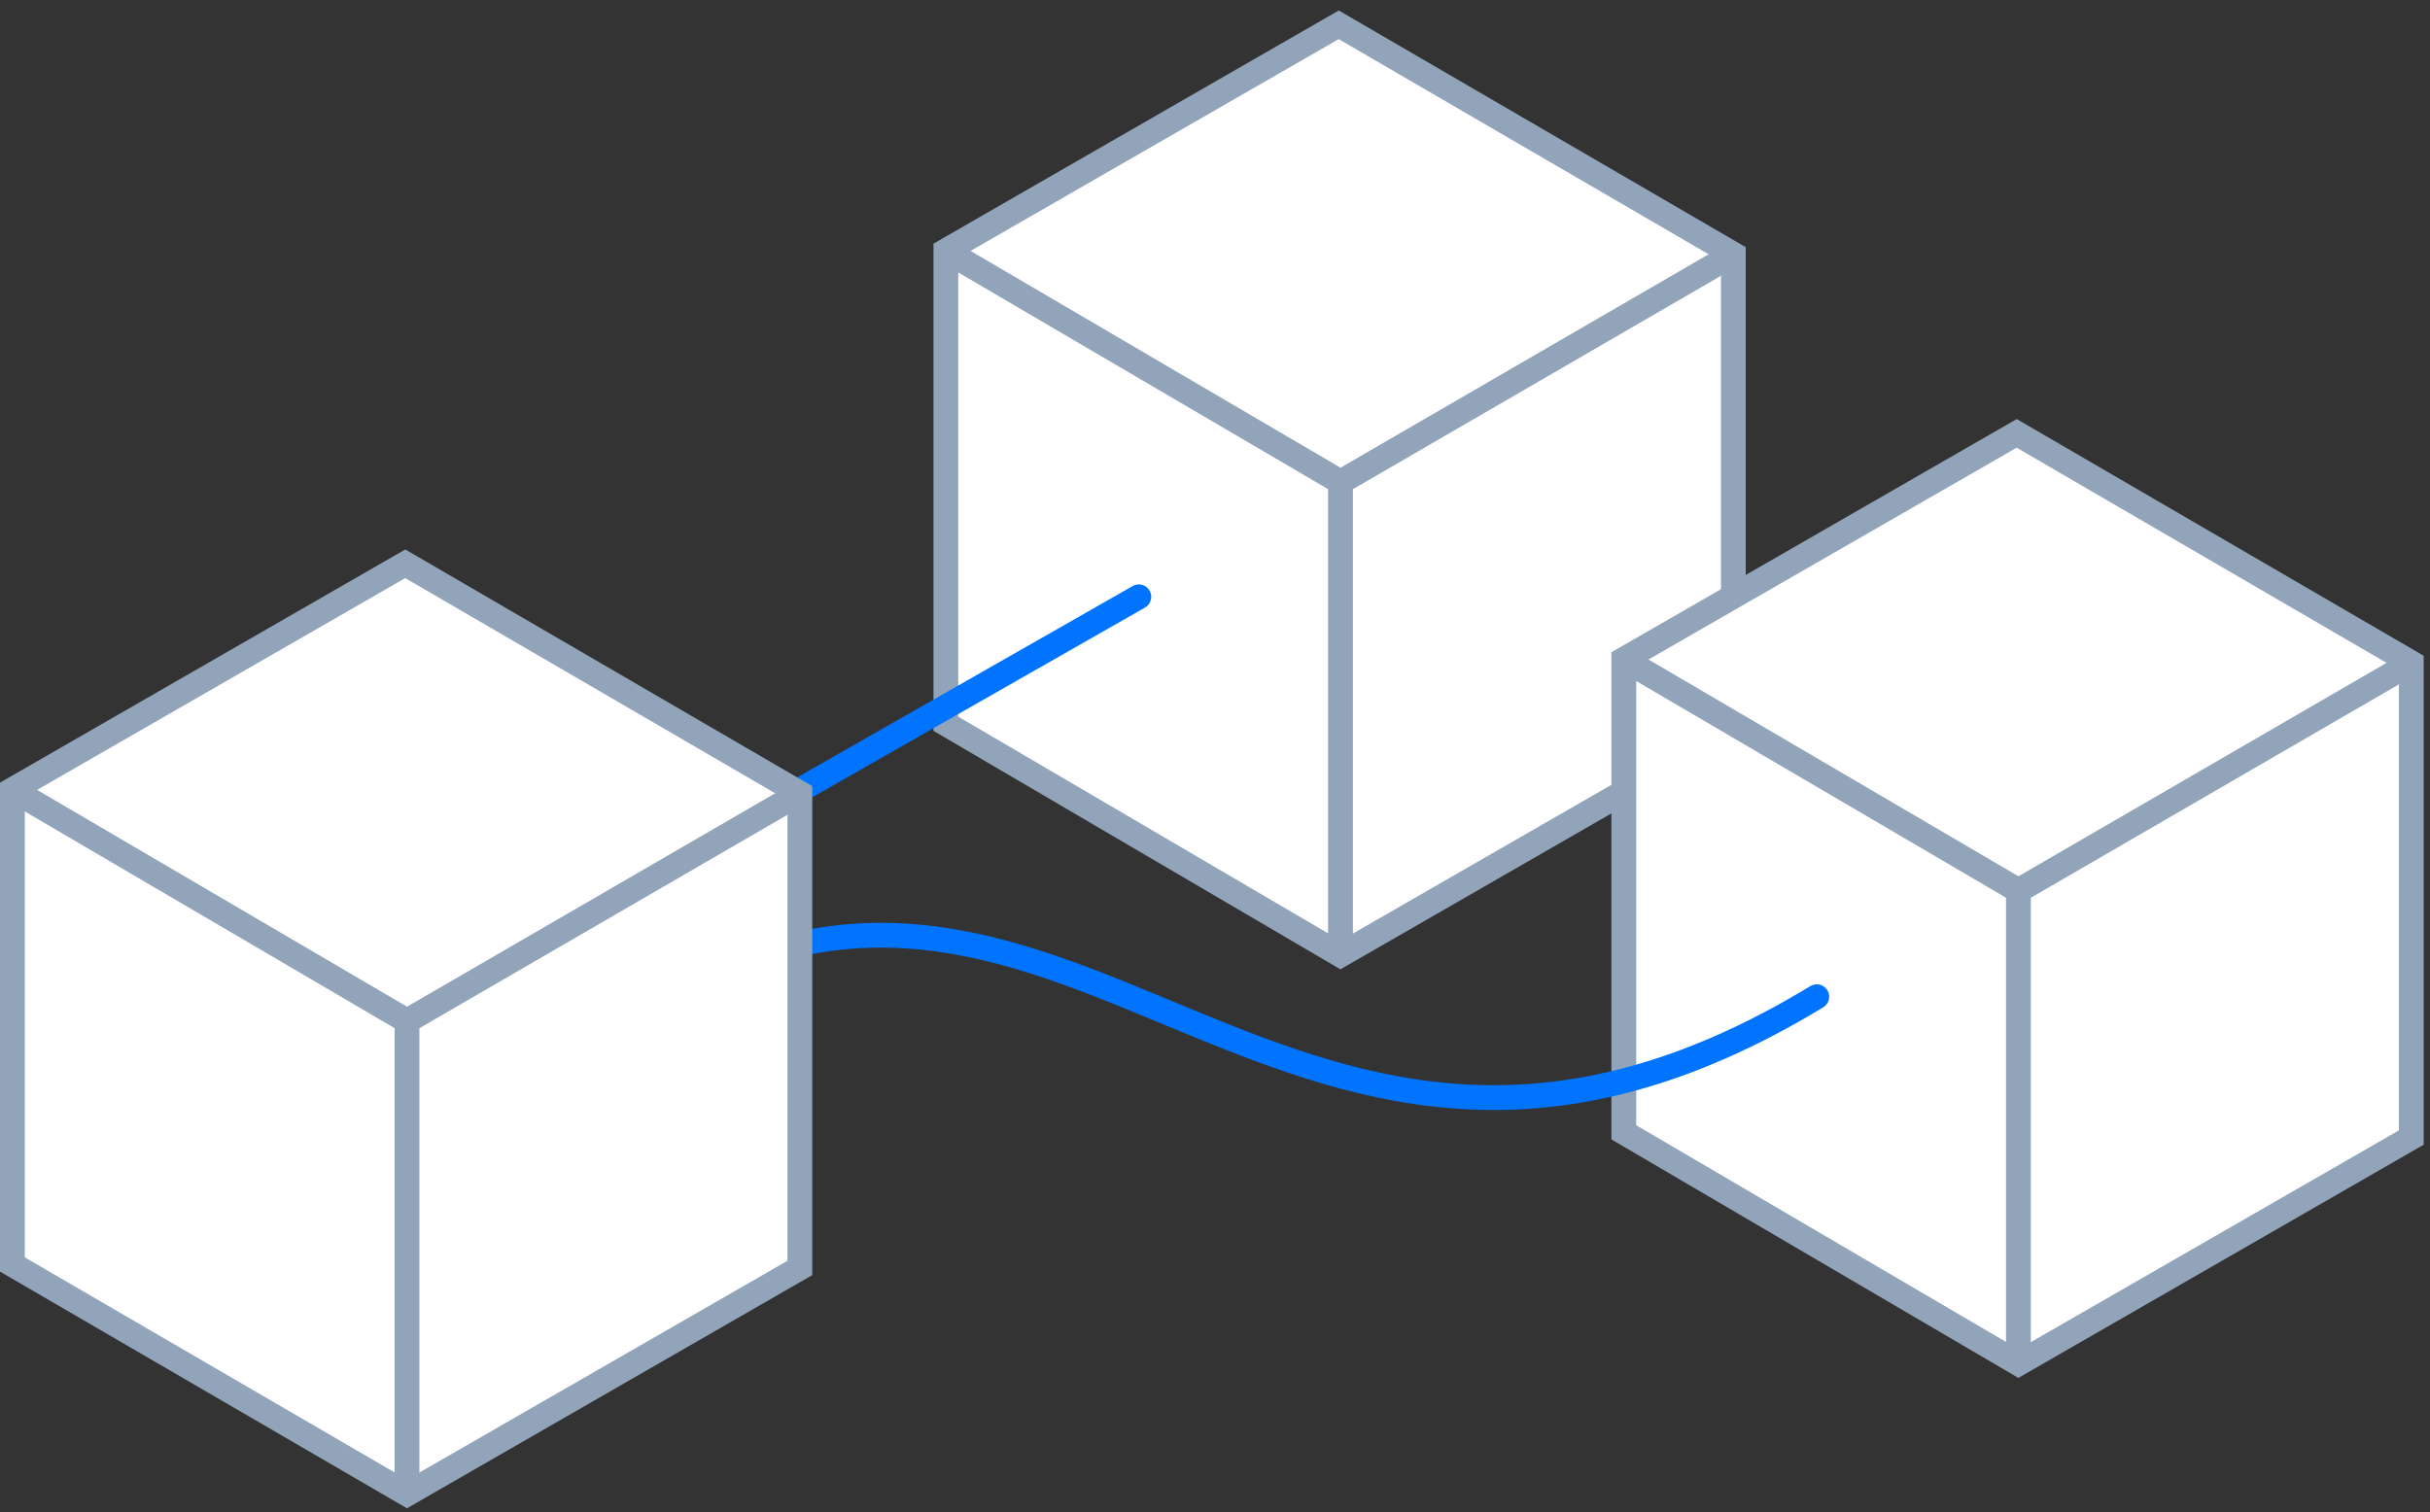 <svg width="196" height="122" viewBox="0 0 196 122" fill="none" xmlns="http://www.w3.org/2000/svg">
<rect x="0" y="0" width="196" height="122" fill="#333333" stroke="none"/>
<path d="M-4.27887e-06 56.393V18.236L31.688 -4.28102e-06L63.515 18.517V56.814L31.828 75.05L-4.27887e-06 56.393Z" transform="translate(76.293 2)" fill="white"/>
<path d="M-4.27887e-06 56.393V18.236L31.688 -4.28102e-06L63.515 18.517V56.814L31.828 75.05L-4.27887e-06 56.393Z" transform="translate(76.293 2)" stroke="#92A4BA" stroke-width="2" stroke-miterlimit="10"/>
<path d="M2.13943e-06 56.533V18.377L31.688 -8.56205e-06" transform="translate(108.121 20.516)" fill="white"/>
<path d="M2.13943e-06 56.533V18.377L31.688 -8.56205e-06" transform="translate(108.121 20.516)" stroke="#92A4BA" stroke-width="2" stroke-miterlimit="10"/>
<path d="M31.828 18.657L-4.27887e-06 -4.28102e-06" transform="translate(76.293 20.236)" stroke="#92A4BA" stroke-width="2" stroke-miterlimit="10"/>
<path d="M-4.27887e-06 56.393V18.236L31.688 -4.28102e-06L63.515 18.517V56.814L31.828 75.05L-4.27887e-06 56.393Z" transform="translate(130.975 34.965)" fill="white"/>
<path d="M-4.27887e-06 56.393V18.236L31.688 -4.28102e-06L63.515 18.517V56.814L31.828 75.05L-4.27887e-06 56.393Z" transform="translate(130.975 34.965)" stroke="#92A4BA" stroke-width="2" stroke-miterlimit="10"/>
<path d="M-8.55774e-06 56.533V18.377L31.688 -8.56205e-06" transform="translate(162.802 53.48)" fill="white"/>
<path d="M-8.55774e-06 56.533V18.377L31.688 -8.56205e-06" transform="translate(162.802 53.48)" stroke="#92A4BA" stroke-width="2" stroke-miterlimit="10"/>
<path d="M31.828 18.657L-4.27887e-06 -4.28102e-06" transform="translate(130.975 53.201)" stroke="#92A4BA" stroke-width="2" stroke-miterlimit="10"/>
<path d="M-1.06972e-06 34.79L60.991 8.56205e-06" transform="translate(30.865 48.152)" stroke="#0074FF" stroke-width="2" stroke-miterlimit="10" stroke-linecap="round" stroke-linejoin="round"/>
<path d="M93.941 4.962C51.177 30.914 34.211 -15.379 -1.06972e-06 5.664" transform="translate(52.597 75.455)" stroke="#0074FF" stroke-width="2" stroke-miterlimit="10" stroke-linecap="round" stroke-linejoin="round"/>
<path d="M0 56.533V18.236L31.688 -4.28102e-06L63.515 18.517V56.814L31.828 75.05L0 56.533Z" transform="translate(1 45.486)" fill="white"/>
<path d="M0 56.533V18.236L31.688 -4.28102e-06L63.515 18.517V56.814L31.828 75.05L0 56.533Z" transform="translate(1 45.486)" stroke="#92A4BA" stroke-width="2" stroke-miterlimit="10"/>
<path d="M1.06972e-06 56.533V18.377L31.688 -8.56205e-06" transform="translate(32.828 64.002)" fill="white"/>
<path d="M1.06972e-06 56.533V18.377L31.688 -8.56205e-06" transform="translate(32.828 64.002)" stroke="#92A4BA" stroke-width="2" stroke-miterlimit="10"/>
<path d="M31.828 18.657L0 -4.28102e-06" transform="translate(1 63.723)" stroke="#92A4BA" stroke-width="2" stroke-miterlimit="10"/>
</svg>
